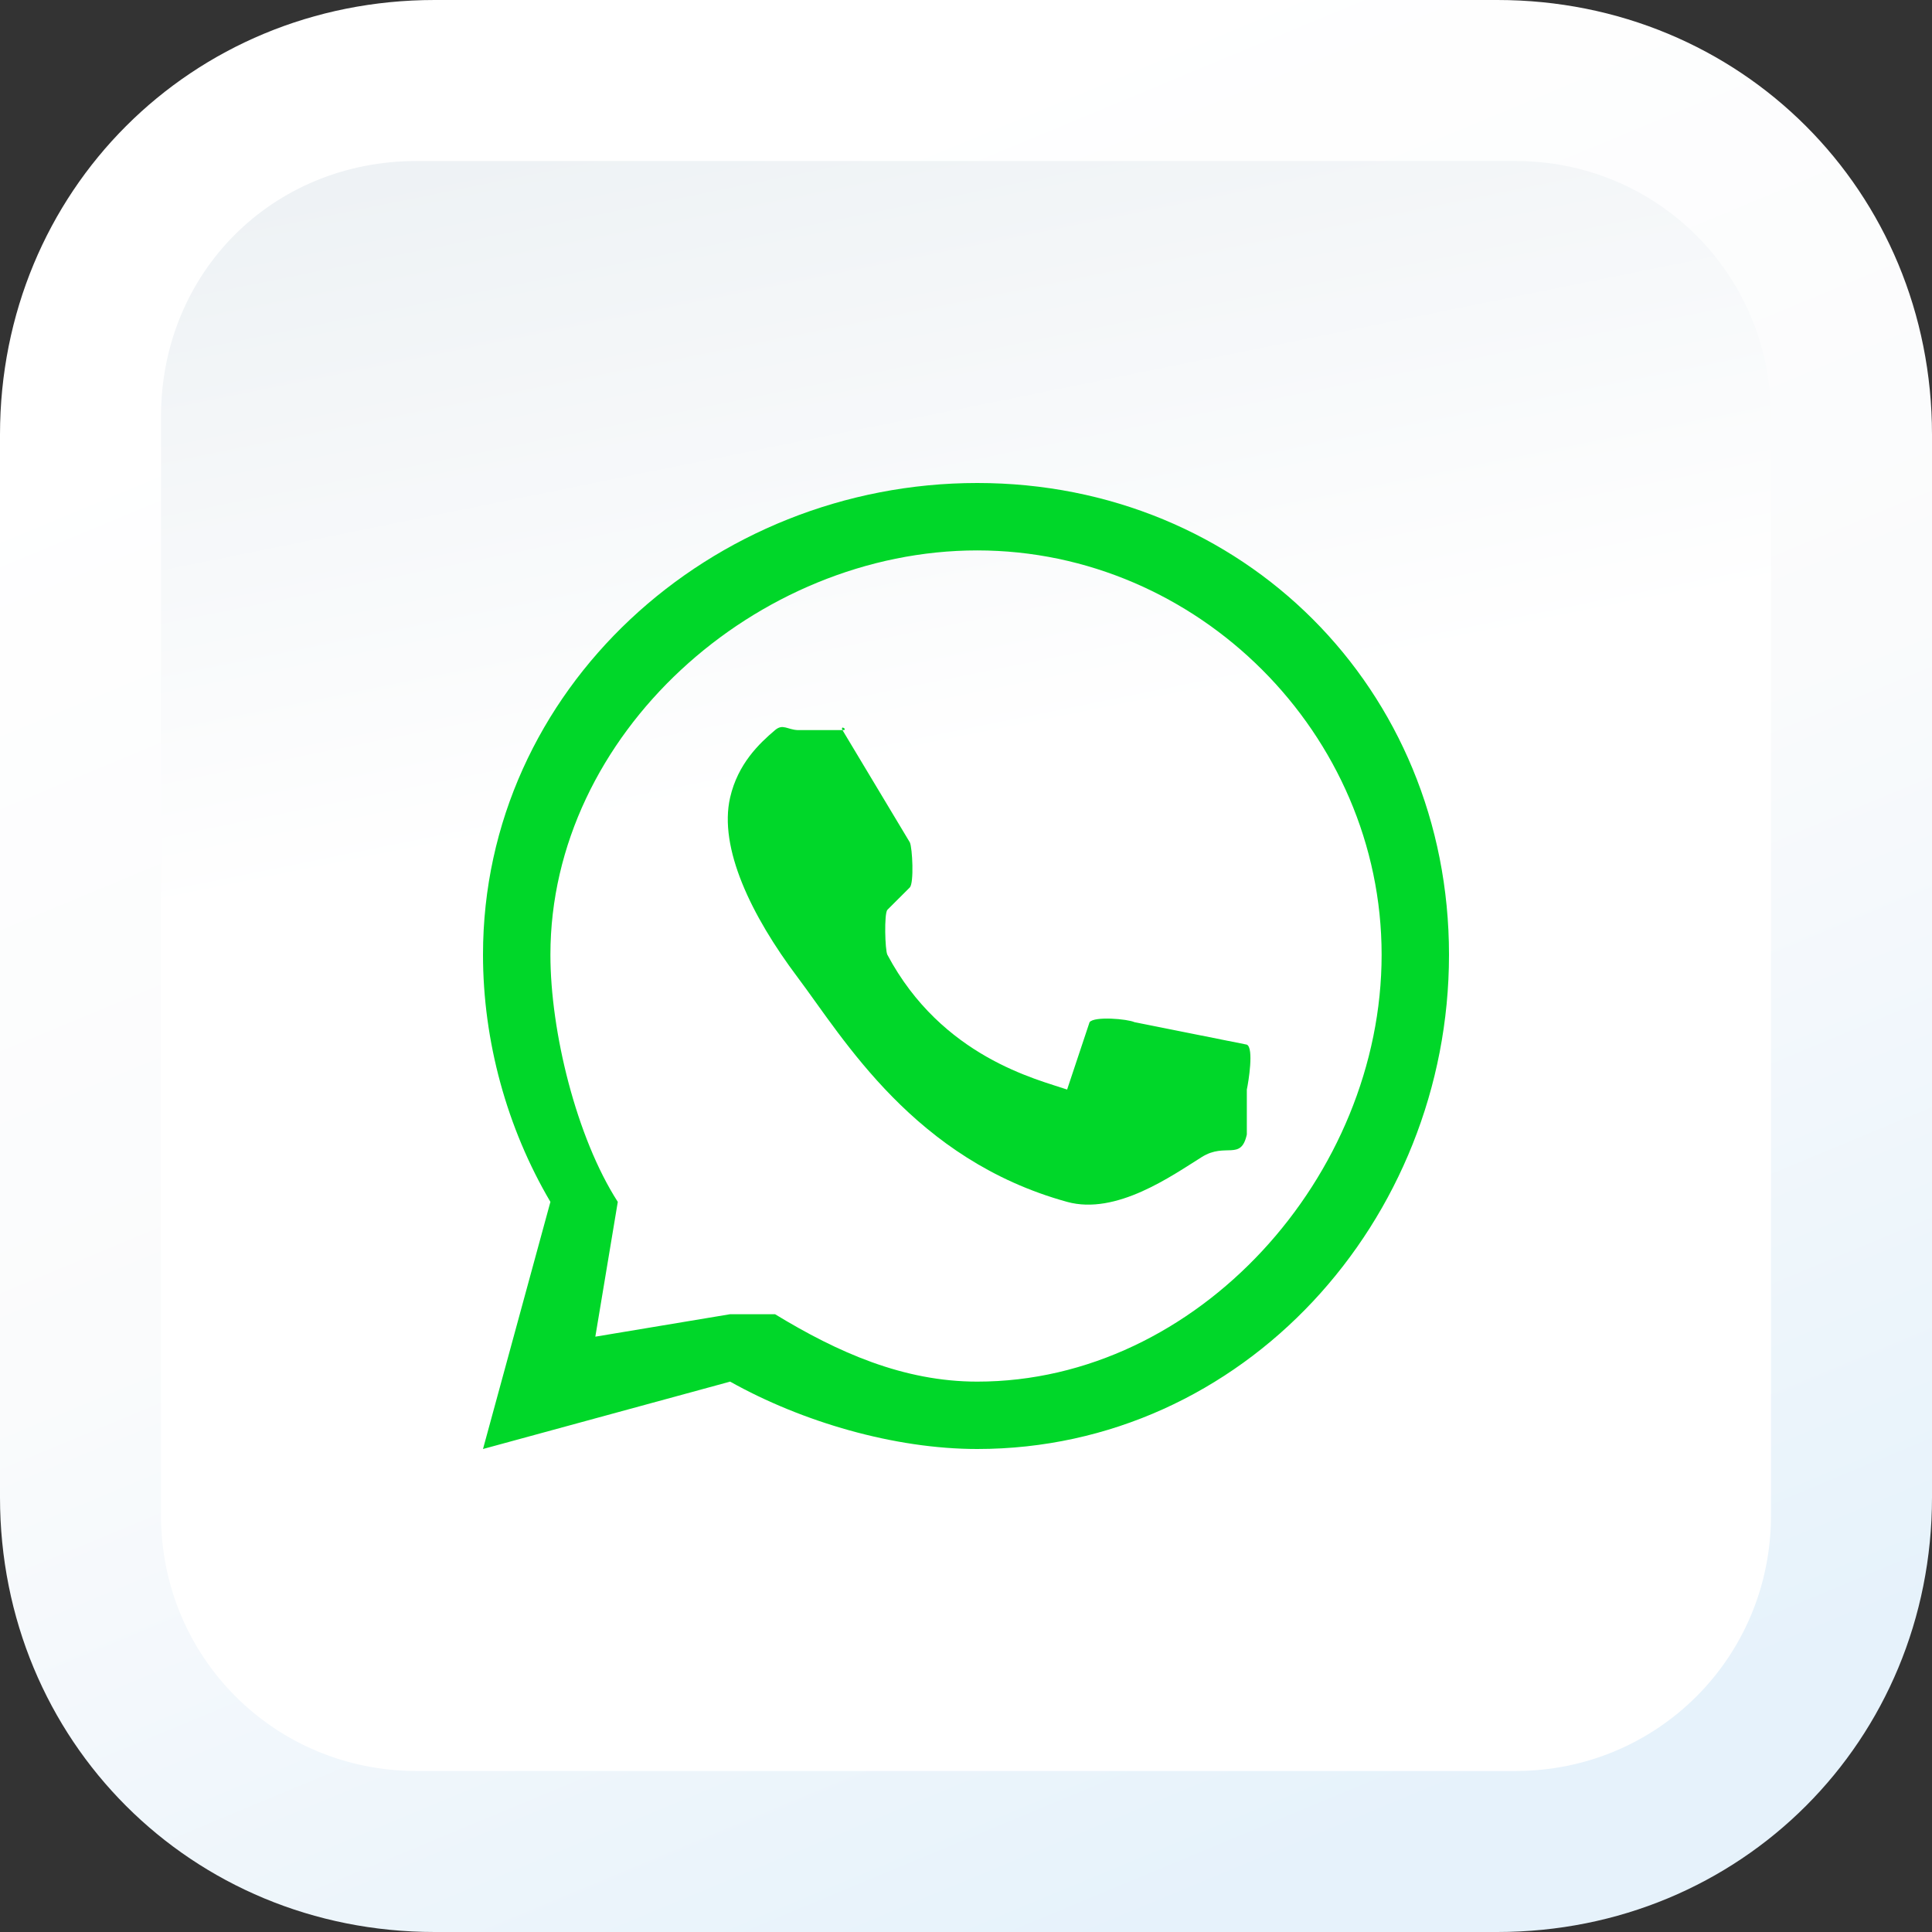 <svg width="56" height="56" viewBox="0 0 56 56" fill="none" xmlns="http://www.w3.org/2000/svg">
<rect x="0" y="0" width="56" height="56" fill="#333333" stroke="none"/>
<path d="M12.6 56C5.545 56 0 50.455 0 43.4V12.6C0 5.545 5.545 0 12.6 0H43.4C50.455 0 56 5.545 56 12.6V43.4C56 50.455 50.455 56 43.4 56H12.6Z" fill="url(#paint0_linear)"/>
<path d="M43.926 51.333H12.074C7.96 51.333 4.667 48.04 4.667 43.926V12.074C4.667 7.899 7.899 4.667 12.074 4.667H43.926C48.04 4.667 51.333 7.96 51.333 12.074V43.926C51.333 48.04 48.04 51.333 43.926 51.333Z" fill="url(#paint1_linear)"/>
<path d="M14 42L15.954 34.837C14.693 32.697 14 30.175 14 27.674C14 19.973 20.616 14 28.326 14C36.035 14 42 19.973 42 27.674C42 35.376 36.035 42 28.326 42C25.923 42 23.244 41.213 21.163 40.047L14 42ZM21.163 38.093H22.465C24.28 39.199 26.188 40.047 28.326 40.047C34.727 40.047 40.047 34.069 40.047 27.674C40.047 21.279 34.727 15.954 28.326 15.954C21.924 15.954 15.954 21.279 15.954 27.674C15.954 29.902 16.708 32.972 17.907 34.837L17.256 38.744L21.163 38.093Z" fill="#00D729"/>
<path d="M24.419 21.162H23.117C22.819 21.147 22.69 20.972 22.466 21.162C22.007 21.551 21.389 22.136 21.163 23.116C20.828 24.576 21.773 26.537 23.117 28.325C24.461 30.113 26.502 33.615 30.931 34.837C32.358 35.231 33.972 34.075 34.838 33.535C35.524 33.106 35.97 33.66 36.14 32.883V31.581C36.188 31.362 36.349 30.373 36.14 30.279L32.884 29.628C32.677 29.534 31.722 29.451 31.582 29.628L30.931 31.581C30.836 31.701 31.078 31.631 30.931 31.581C30.071 31.286 27.302 30.644 25.721 27.674C25.653 27.545 25.624 26.481 25.721 26.372L26.373 25.721C26.495 25.582 26.447 24.586 26.373 24.418L24.419 21.162C24.605 21.172 24.346 20.995 24.419 21.162Z" fill="#00D729"/>
<defs>
<linearGradient id="paint0_linear" x1="38.672" y1="53.667" x2="18.534" y2="5.233" gradientUnits="userSpaceOnUse">
<stop stop-color="#E6F2FB"/>
<stop offset="0.506" stop-color="#FAFBFC"/>
<stop offset="1" stop-color="white"/>
</linearGradient>
<linearGradient id="paint1_linear" x1="22.896" y1="2.77" x2="32.692" y2="51.192" gradientUnits="userSpaceOnUse">
<stop stop-color="#EEF2F5"/>
<stop offset="0.4" stop-color="white"/>
<stop offset="1" stop-color="white"/>
</linearGradient>
</defs>
</svg>
